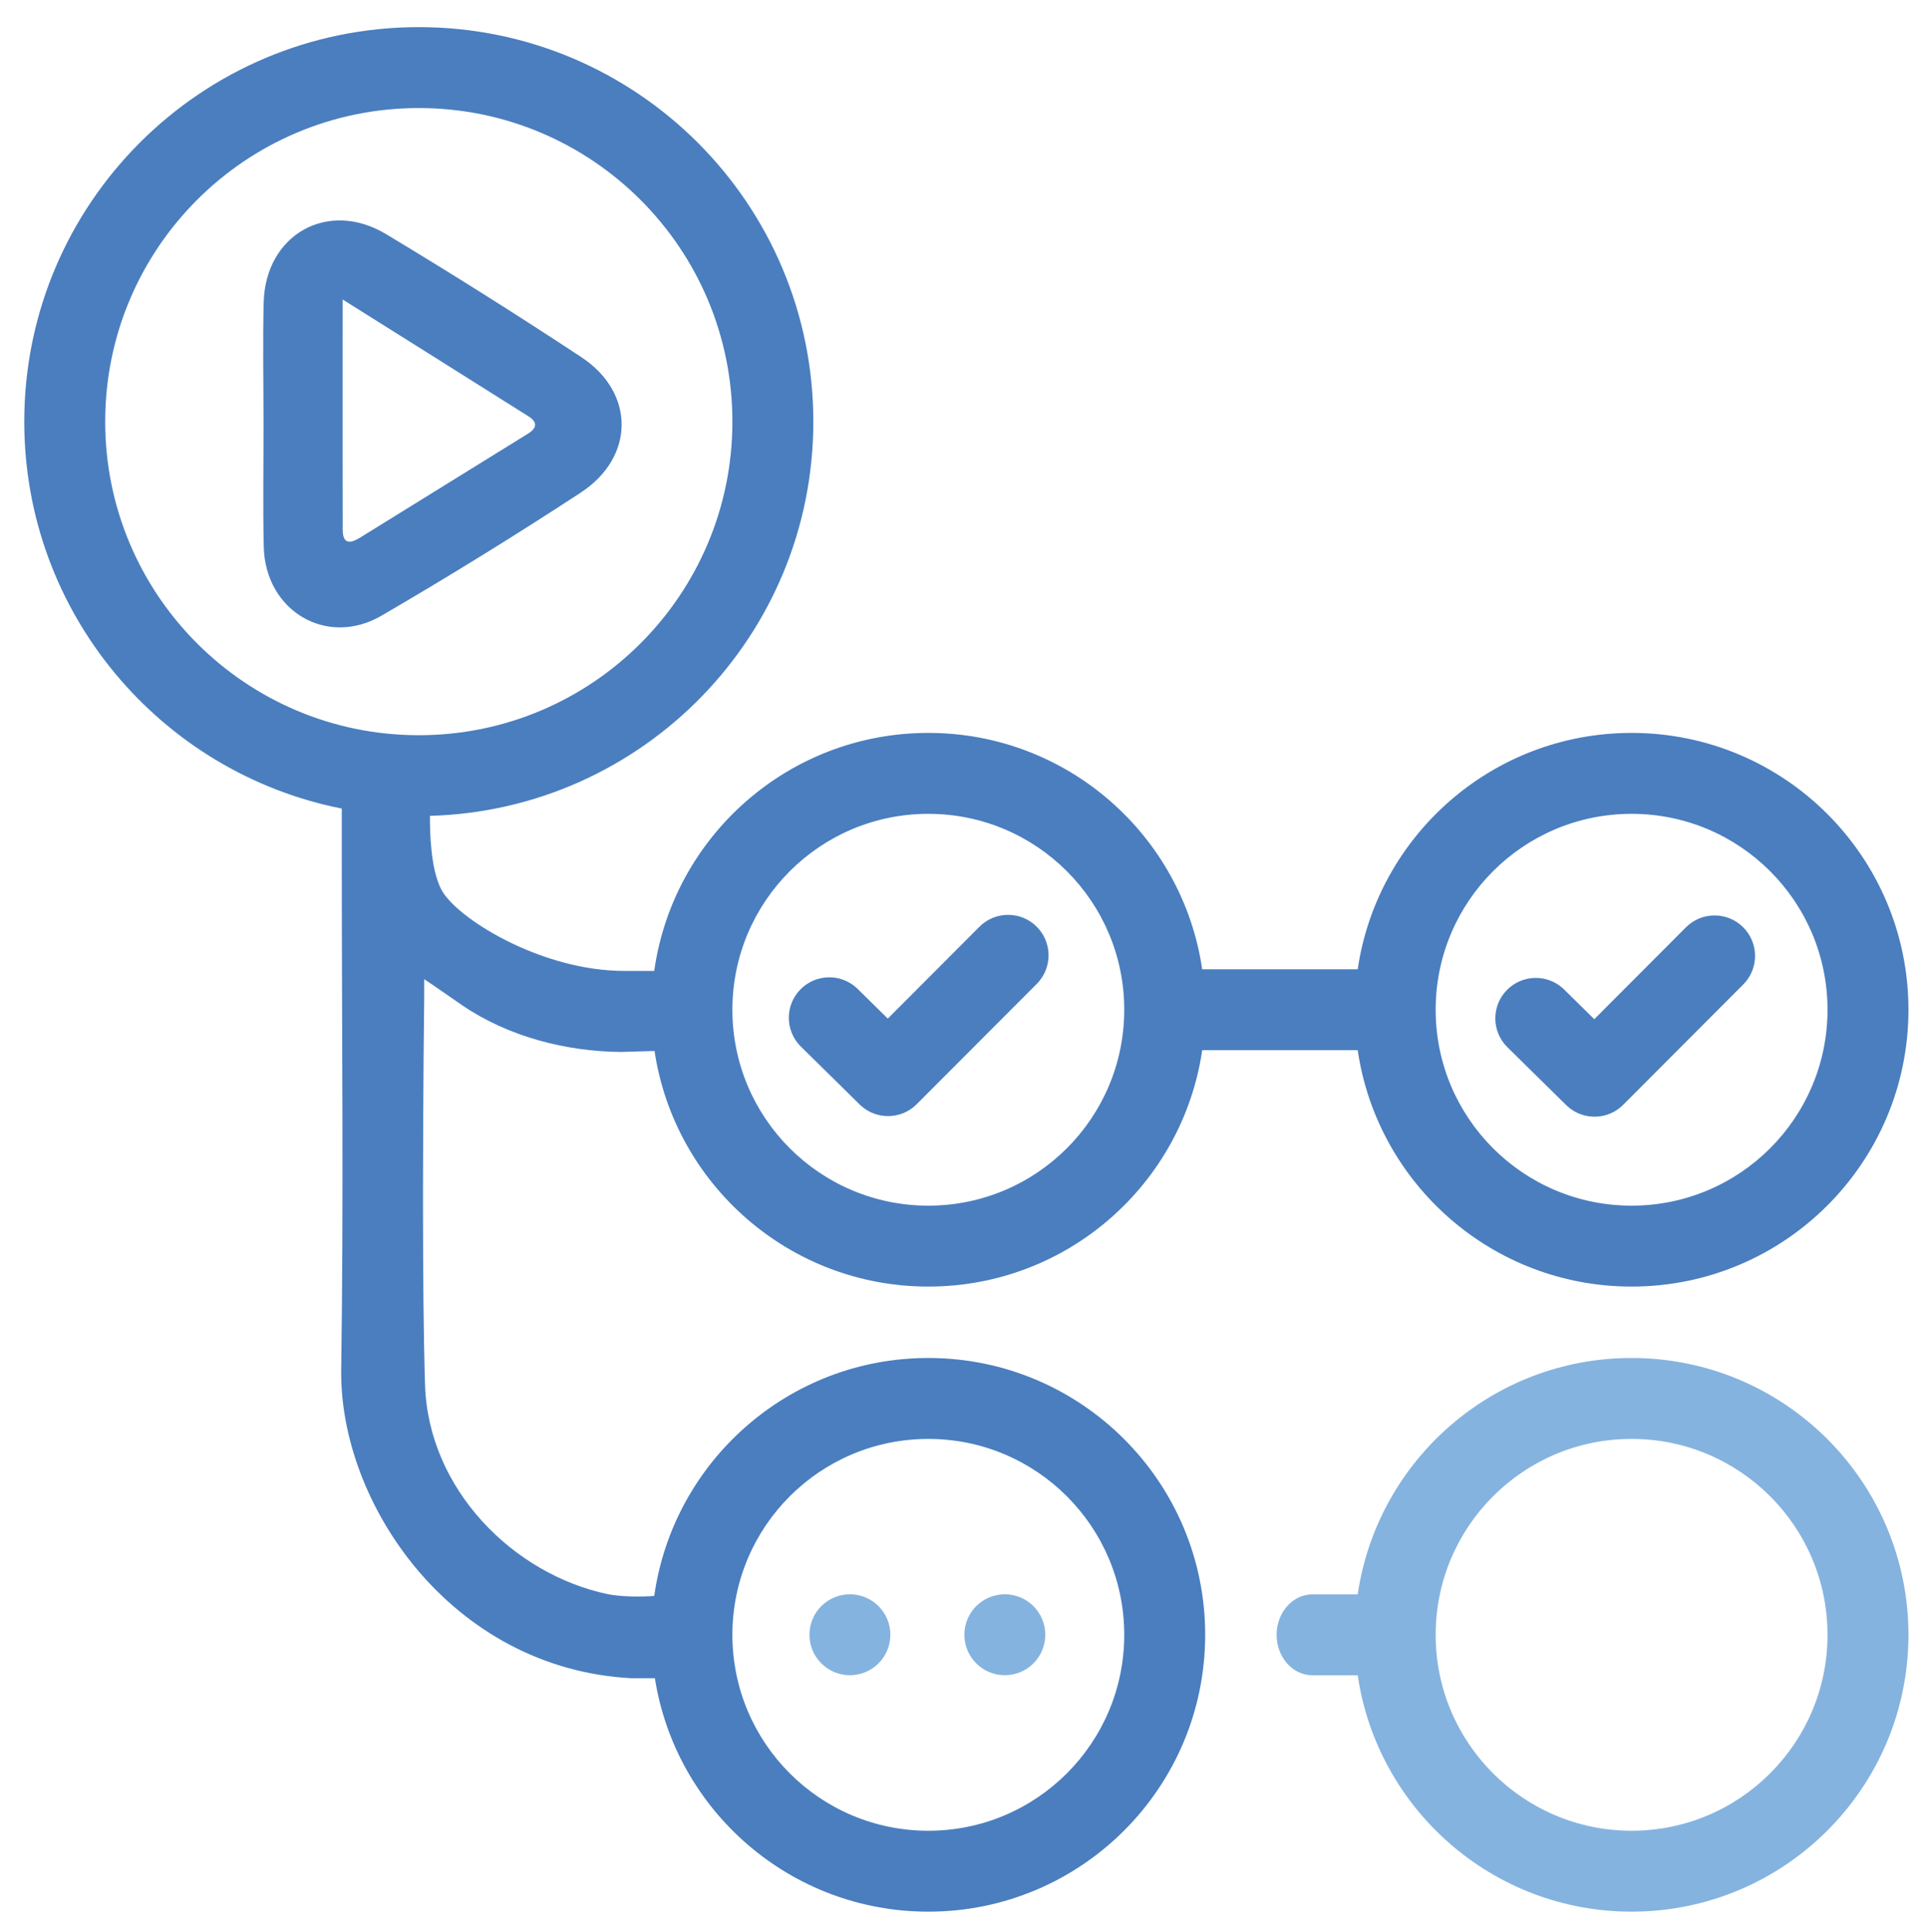 <?xml version="1.0" encoding="utf-8"?>
<svg style="max-height: 500px" viewBox="24.333 23.667 450 451" y="0px" x="0px" xmlns="http://www.w3.org/2000/svg" id="Layer_1" version="1.1" width="450" height="451">
  <g/>
  <g>
    <path d="M122.132,30c50.882,0,92.132,41.236,92.132,92.109c0,49.999-39.856,90.663-89.535,92.043 c0,4.231,0.187,12.223,2.581,17.049c3.321,6.693,23.245,19.155,42.783,19.155l0,0h7.019c4.411-31.404,31.378-55.571,64.006-55.571 c32.495,0,59.383,23.97,63.957,55.188l0,0h36.316c4.575-31.218,31.462-55.188,63.957-55.188c35.706,0,64.653,28.938,64.653,64.637 c0,35.697-28.947,64.635-64.653,64.635c-32.495,0-59.383-23.972-63.957-55.19l0,0h-36.314c-4.574,31.218-31.462,55.19-63.958,55.19 c-32.434,0-59.286-23.879-63.935-55.012l0,0l-7.761,0.231c-12.779-0.096-26.279-3.508-37.122-10.876 c-2.956-2.009-5.868-4.12-8.906-6.12l0,0l-0.001,4.197c-0.017,1.357-0.261,21.754-0.281,44.401l-0.001,4.795 c0.009,14.852,0.127,30.155,0.476,41.317c0.767,24.487,20.685,44.25,42.664,48.876c2.857,0.6,7.769,0.677,10.864,0.409 c4.419-31.393,31.383-55.55,64.002-55.55c35.706,0,64.653,28.939,64.653,64.637S276.823,470,241.117,470 c-32.259,0-58.993-23.622-63.856-54.508l0,0h-5.592c-41.999-2.292-68.111-40.814-67.656-72.056 c0.575-39.32,0.142-78.656,0.135-117.986l0,0V212.45C61.876,204.086,30,166.823,30,122.109C30,71.236,71.248,30,122.132,30z M241.117,359.621c-25.268,0-45.753,20.48-45.753,45.743s20.485,45.743,45.753,45.743c25.269,0,45.754-20.48,45.754-45.743 S266.387,359.621,241.117,359.621z M241.117,213.679c-25.268,0-45.753,20.48-45.753,45.743c0,25.261,20.485,45.741,45.753,45.741 c25.269,0,45.754-20.48,45.754-45.741C286.871,234.159,266.387,213.679,241.117,213.679z M405.347,213.679 c-25.269,0-45.753,20.48-45.753,45.743c0,25.261,20.483,45.741,45.753,45.741s45.754-20.48,45.754-45.741 C451.101,234.159,430.616,213.679,405.347,213.679z M431.404,240.163c3.6,3.591,3.699,9.362,0.293,13.072l-0.276,0.29 l-28.032,28.092c-3.572,3.58-9.306,3.7-13.023,0.34l-0.296-0.28l-13.724-13.509c-3.718-3.661-3.766-9.642-0.104-13.36 c3.569-3.623,9.339-3.76,13.073-0.378l0.29,0.276l7.034,6.922l21.401-21.446C421.726,236.485,427.709,236.478,431.404,240.163z M266.421,240.024c3.6,3.591,3.699,9.362,0.293,13.073l-0.276,0.288l-28.032,28.092c-3.572,3.58-9.306,3.7-13.023,0.34l-0.296-0.28 l-13.724-13.509c-3.718-3.661-3.766-9.642-0.104-13.36c3.567-3.623,9.339-3.76,13.073-0.376l0.29,0.274l7.034,6.922l21.401-21.446 C256.743,236.348,262.727,236.34,266.421,240.024z M122.132,48.894c-40.445,0-73.233,32.778-73.233,73.215 c0,40.435,32.788,73.215,73.233,73.215s73.233-32.78,73.233-73.215C195.365,81.672,162.577,48.894,122.132,48.894z M114.512,78.349 c15.407,9.257,30.607,18.831,45.6,28.722c12.56,8.285,12.528,23.311-0.172,31.615c-15.261,9.986-30.764,19.56-46.507,28.724 c-12.813,7.458-27.156-1.118-27.504-16.06c-0.224-9.63-0.041-19.269-0.054-28.905c-0.011-9.375-0.195-18.754,0.031-28.124 C86.29,78.426,100.922,70.144,114.512,78.349z M104.355,93.597v6.649c-0.002,3.292-0.002,6.541-0.003,9.753l-0.002,6.377v9.42 c0.002,7.271,0.005,14.427,0.017,21.583c0.006,3.368,1.759,3.231,4.027,1.826c13.072-8.102,26.15-16.195,39.234-24.281 c2.162-1.334,2.224-2.727,0.102-4.065C133.718,112.028,119.686,103.226,104.355,93.597z" style="fill: rgb(74, 126, 191); opacity: 1;" data-index="64"/>
    <path d="M258.984,414.792c5.218,0,9.449-4.229,9.449-9.447c0-5.216-4.232-9.447-9.449-9.447 c-5.218,0-9.449,4.231-9.449,9.447C249.535,410.563,253.766,414.792,258.984,414.792" style="fill:#85B3DF;" data-index="65"/>
    <path d="M222.807,414.792c5.218,0,9.449-4.229,9.449-9.447c0-5.216-4.232-9.447-9.449-9.447 c-5.218,0-9.449,4.231-9.449,9.447C213.358,410.563,217.59,414.792,222.807,414.792" style="fill:#85B3DF;" data-index="66"/>
    <path d="M405.347,451.106c-25.269,0-45.753-20.48-45.753-45.743s20.483-45.743,45.753-45.743 c25.268,0,45.754,20.48,45.754,45.743S430.615,451.106,405.347,451.106 M405.347,340.726c-32.495,0-59.383,23.972-63.957,55.19 h-10.574c-4.616,0-8.361,4.231-8.361,9.447c0,5.218,3.745,9.447,8.361,9.447h10.574c4.574,31.218,31.462,55.19,63.957,55.19 C441.053,470,470,441.061,470,405.363S441.053,340.726,405.347,340.726" style="fill: rgb(133, 179, 223); opacity: 1;" data-index="67"/>
  </g>
</svg>